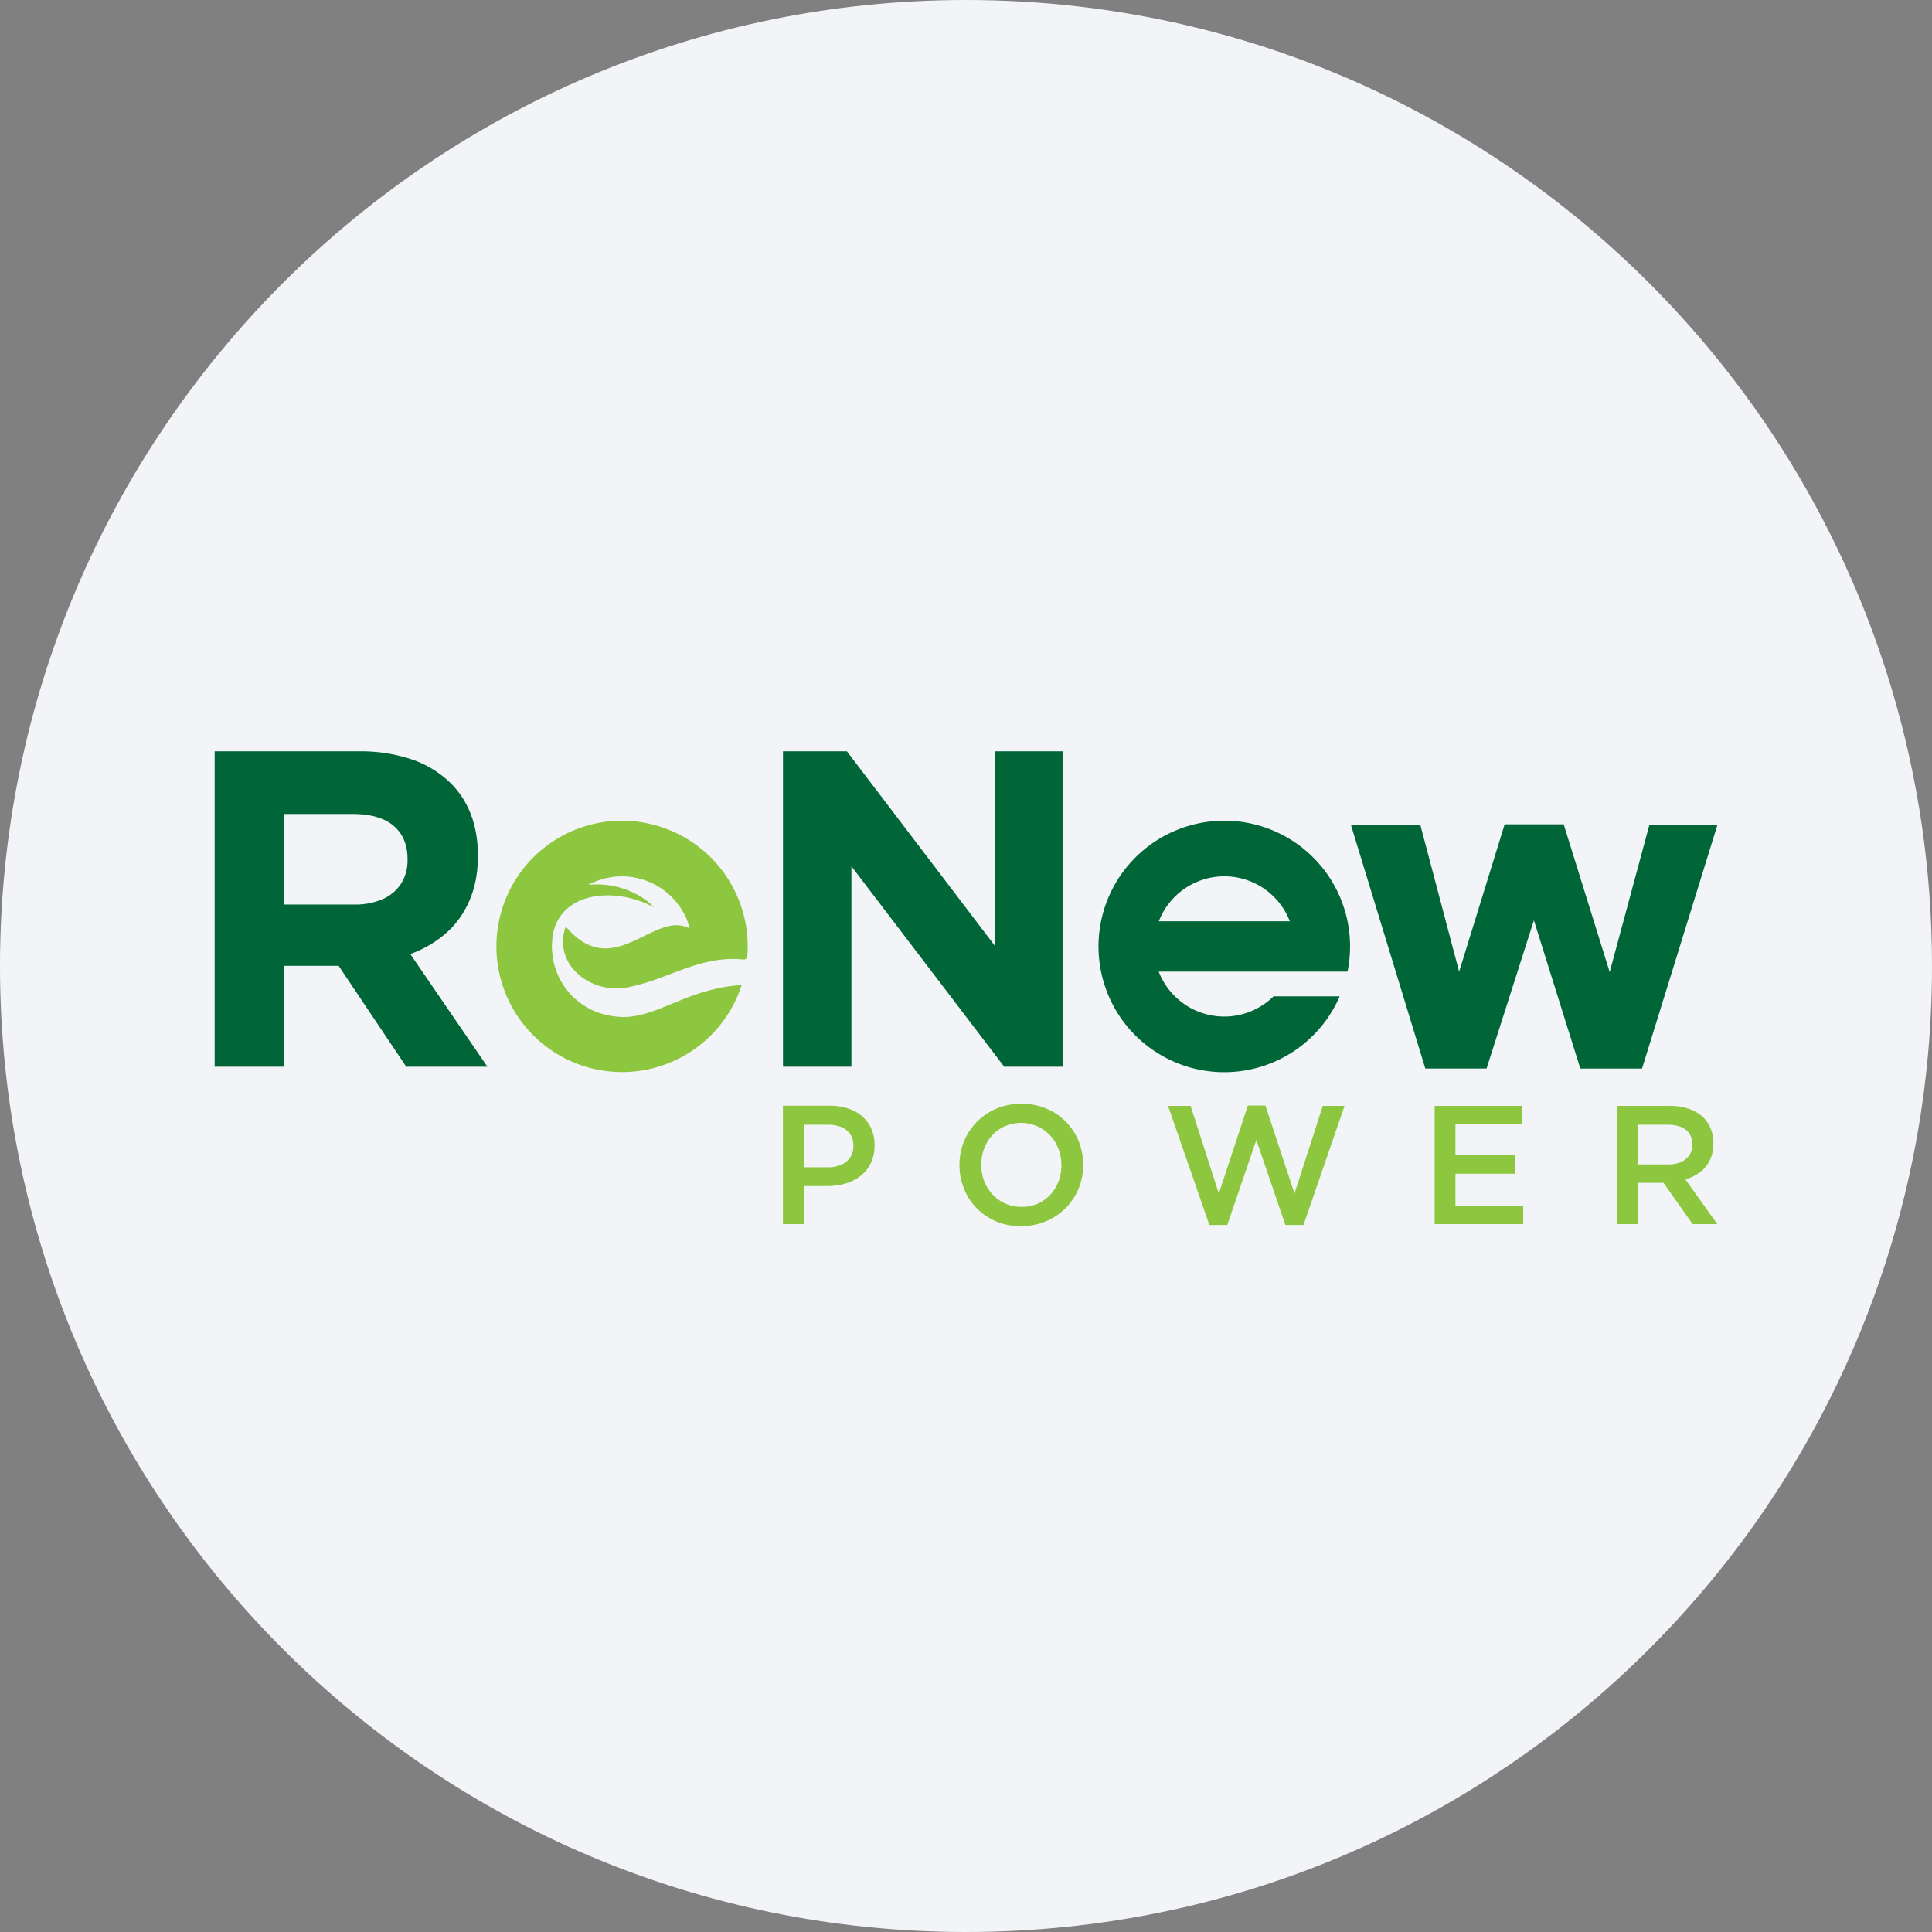 <svg width="36" height="36" fill="none" xmlns="http://www.w3.org/2000/svg"><rect width="100%" height="100%" fill="#808080" stroke="none"/><path d="M18 0c2.837 0 5.52.656 7.907 1.825C31.884 4.753 36 10.895 36 18c0 9.942-8.058 18-18 18-9.94 0-18-8.057-18-18C0 8.06 8.06 0 18 0z" fill="#F2F4F7"/><path d="M26.56 19.91h1.14l.882-2.761.865 2.762h1.15L32 15.377h-1.268l-.738 2.737-.857-2.754h-1.1l-.848 2.746-.722-2.73h-1.293l1.385 4.535zm-11.97-.033h1.275v-3.735l2.847 3.735h1.1V14h-1.277v3.62L15.781 14H14.59v5.877zm-9.297-3.022v-1.687h1.284c.212 0 .392.03.544.093a.74.74 0 0 1 .35.281c.08.125.123.28.123.465v.017a.81.81 0 0 1-.116.435.783.783 0 0 1-.337.291 1.289 1.289 0 0 1-.538.105h-1.31zM4 19.877h1.293v-1.88H6.31l1.26 1.88h1.512l-1.436-2.099c.25-.092.47-.221.66-.385.187-.164.334-.365.438-.604.106-.24.16-.516.161-.833v-.016c0-.278-.043-.53-.128-.757a1.632 1.632 0 0 0-.376-.586 1.895 1.895 0 0 0-.72-.444A2.99 2.99 0 0 0 6.687 14H4v5.877z" fill="#006638"/><path fill-rule="evenodd" clip-rule="evenodd" d="M11.37 15.304a2.342 2.342 0 0 1 2.555 2.518c-.009.058-.056.059-.104.055-.796-.07-1.37.375-2.124.52-.663.136-1.395-.404-1.162-1.114l.002-.004.002-.006c.002-.005.007-.004.01 0 .888 1.04 1.64-.323 2.295.026a.794.794 0 0 0-.088-.256 1.315 1.315 0 0 0-1.795-.554c.455-.051.953.123 1.227.421-.65-.367-1.694-.34-1.882.476-.01.057-.016.115-.018.173-.004.066-.008.084.003.2a1.303 1.303 0 0 0 1.163 1.179c.547.083 1.027-.273 1.694-.464.177-.054.478-.117.664-.113.003 0 .007 0 .005.004a2.342 2.342 0 1 1-2.446-3.062z" fill="#8DC63F"/><path fill-rule="evenodd" clip-rule="evenodd" d="M24.034 17.167a1.308 1.308 0 0 0-2.441 0h2.441zm-1.221-1.874a2.342 2.342 0 0 1 2.296 2.812h-3.518a1.309 1.309 0 0 0 2.14.46h1.232a2.343 2.343 0 1 1-2.151-3.272z" fill="#006638"/><path d="M30.514 21.698v-.74h.563c.096 0 .178.015.246.042a.35.35 0 0 1 .157.123.354.354 0 0 1 .054.2v.007c0 .075-.019.14-.056.195a.357.357 0 0 1-.156.128.599.599 0 0 1-.241.045h-.567zm-.387 1.112h.387v-.769h.484l.542.769H32l-.596-.834a.845.845 0 0 0 .271-.132.613.613 0 0 0 .184-.222.702.702 0 0 0 .068-.314v-.006a.727.727 0 0 0-.048-.265.624.624 0 0 0-.135-.21.719.719 0 0 0-.267-.163 1.095 1.095 0 0 0-.37-.058h-.982v2.204h.002zm-3.394 0h1.65v-.346H27.12v-.593h1.105v-.346H27.12v-.573h1.247v-.346h-1.634v2.204zm-4.199.016h.334l.542-1.584.541 1.584h.338l.765-2.22h-.406l-.527 1.634-.542-1.64h-.327l-.541 1.64-.526-1.634h-.42l.77 2.22zm-3.5-.338a.723.723 0 0 1-.539-.23.76.76 0 0 1-.155-.248.822.822 0 0 1-.055-.303v-.006c0-.108.018-.208.055-.302a.748.748 0 0 1 .152-.247.695.695 0 0 1 .235-.167.756.756 0 0 1 .301-.061.739.739 0 0 1 .539.232.766.766 0 0 1 .155.25.84.84 0 0 1 .056.303v.006a.842.842 0 0 1-.055.302.753.753 0 0 1-.153.246.704.704 0 0 1-.536.225zm-.006.36c.135-.001.262-.021.38-.06a1.128 1.128 0 0 0 .563-.412 1.127 1.127 0 0 0 .212-.669v-.006a1.19 1.19 0 0 0-.055-.356 1.116 1.116 0 0 0-.398-.557c-.094-.07-.2-.124-.317-.163a1.239 1.239 0 0 0-.76 0 1.128 1.128 0 0 0-.563.413c-.069.095-.12.199-.157.312a1.182 1.182 0 0 0-.055.357v.006a1.173 1.173 0 0 0 .21.668 1.122 1.122 0 0 0 .94.466zm-4.052-1.096v-.794h.45c.098 0 .182.015.253.045.071.03.126.074.165.132a.38.38 0 0 1 .058.217v.006a.37.37 0 0 1-.058.205.388.388 0 0 1-.164.138.598.598 0 0 1-.253.05h-.45zm-.387 1.058h.387v-.71h.438c.123 0 .237-.016.343-.048a.83.83 0 0 0 .28-.143.67.67 0 0 0 .19-.236.746.746 0 0 0 .069-.325v-.007a.74.74 0 0 0-.102-.389.68.68 0 0 0-.288-.256 1.02 1.02 0 0 0-.447-.092h-.87v2.205z" fill="#8DC63F"/></svg>